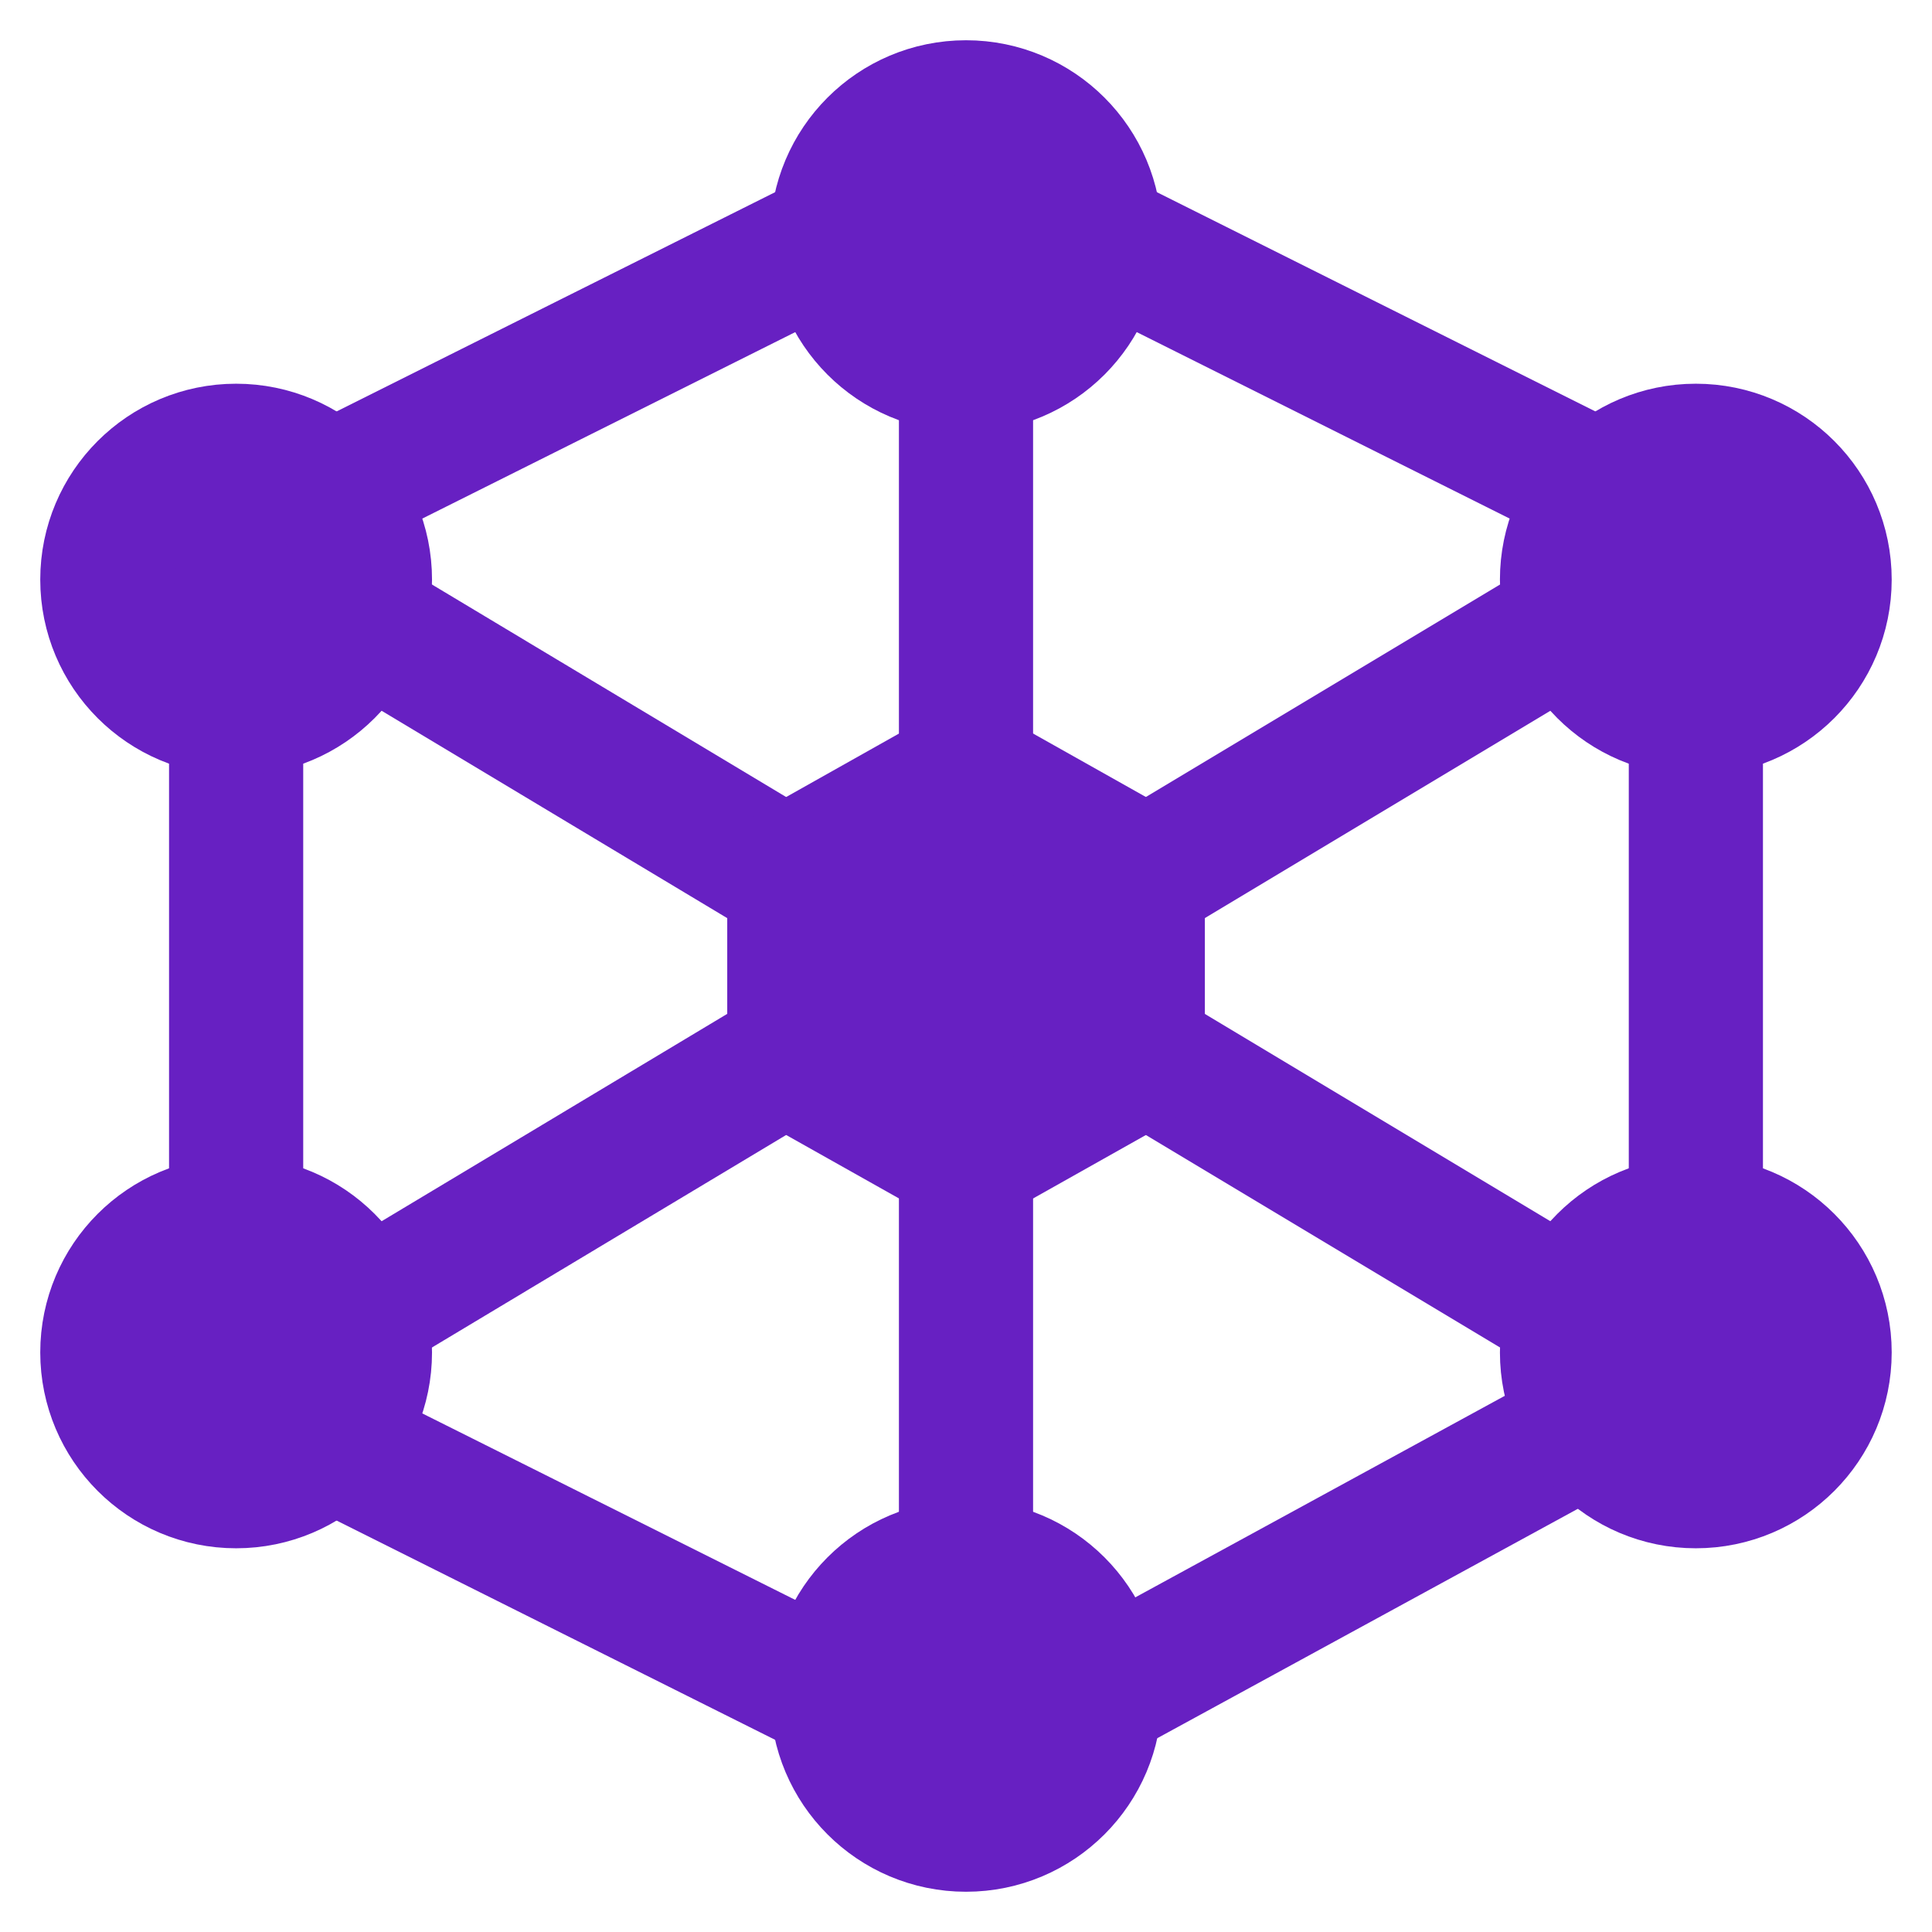 <svg width="36" height="36" viewBox="0 0 36 36" fill="none" xmlns="http://www.w3.org/2000/svg">
<path d="M6.8 24.4L14.8 19.6L6.8 24.4ZM21.2 16.4L29.2 11.6L21.2 16.4ZM18 6.8V14.8V6.8ZM18 21.2V29.2V21.2ZM6.8 11.6L14.8 16.4L6.8 11.6ZM21.2 19.6L29.2 24.4L21.2 19.6ZM31.6 13.2V22V13.2ZM20.4 31.6L29.2 26.8L20.4 31.6ZM6 26.8L15.6 31.6L6 26.8ZM4.4 22.8V13.2V22.8ZM6 9.2L15.6 4.4L6 9.2ZM30 9.2L20.4 4.4L30 9.2Z" fill="#6720C2"/>
<path d="M6.8 24.4L14.8 19.6M21.2 16.4L29.2 11.6M18 6.8V14.8M18 21.2V29.2M6.8 11.6L14.8 16.4M21.2 19.6L29.2 24.4M31.6 13.2V22M20.4 31.6L29.2 26.8M6 26.8L15.6 31.6M4.4 22.8V13.2M6 9.2L15.6 4.4M30 9.2L20.4 4.4" stroke="#6720C2" stroke-width="2.5" stroke-linecap="round" stroke-linejoin="round"/>
<path d="M18 6.8C19.325 6.8 20.4 5.725 20.4 4.4C20.4 3.075 19.325 2 18 2C16.674 2 15.6 3.075 15.6 4.4C15.6 5.725 16.674 6.8 18 6.8Z" fill="#6720C2" stroke="#6720C2" stroke-width="2.5" stroke-linecap="round" stroke-linejoin="round"/>
<path d="M18 34C19.325 34 20.4 32.925 20.4 31.6C20.4 30.275 19.325 29.2 18 29.2C16.674 29.2 15.6 30.275 15.6 31.6C15.6 32.925 16.674 34 18 34Z" fill="#6720C2" stroke="#6720C2" stroke-width="2.5" stroke-linecap="round" stroke-linejoin="round"/>
<path d="M4.4 13.2C5.725 13.2 6.8 12.125 6.8 10.8C6.8 9.474 5.725 8.4 4.4 8.4C3.075 8.4 2 9.474 2 10.8C2 12.125 3.075 13.2 4.4 13.2Z" fill="#6720C2" stroke="#6720C2" stroke-width="2.5" stroke-linecap="round" stroke-linejoin="round"/>
<path d="M31.599 13.2C32.925 13.2 33.999 12.125 33.999 10.8C33.999 9.474 32.925 8.4 31.599 8.4C30.274 8.4 29.199 9.474 29.199 10.8C29.199 12.125 30.274 13.2 31.599 13.2Z" fill="#6720C2" stroke="#6720C2" stroke-width="2.5" stroke-linecap="round" stroke-linejoin="round"/>
<path d="M31.599 27.6C32.925 27.6 33.999 26.525 33.999 25.2C33.999 23.875 32.925 22.8 31.599 22.8C30.274 22.8 29.199 23.875 29.199 25.2C29.199 26.525 30.274 27.6 31.599 27.6Z" fill="#6720C2" stroke="#6720C2" stroke-width="2.5" stroke-linecap="round" stroke-linejoin="round"/>
<path d="M4.4 27.6C5.725 27.6 6.8 26.525 6.8 25.2C6.8 23.875 5.725 22.8 4.4 22.8C3.075 22.8 2 23.875 2 25.2C2 26.525 3.075 27.6 4.4 27.6Z" fill="#6720C2" stroke="#6720C2" stroke-width="2.5" stroke-linecap="round" stroke-linejoin="round"/>
<path d="M18.001 14.4L21.201 16.2V19.8L18.001 21.6L14.801 19.8V16.2L18.001 14.4Z" fill="#6720C2" stroke="#6720C2" stroke-width="2.5" stroke-linecap="round" stroke-linejoin="round"/>
</svg>
